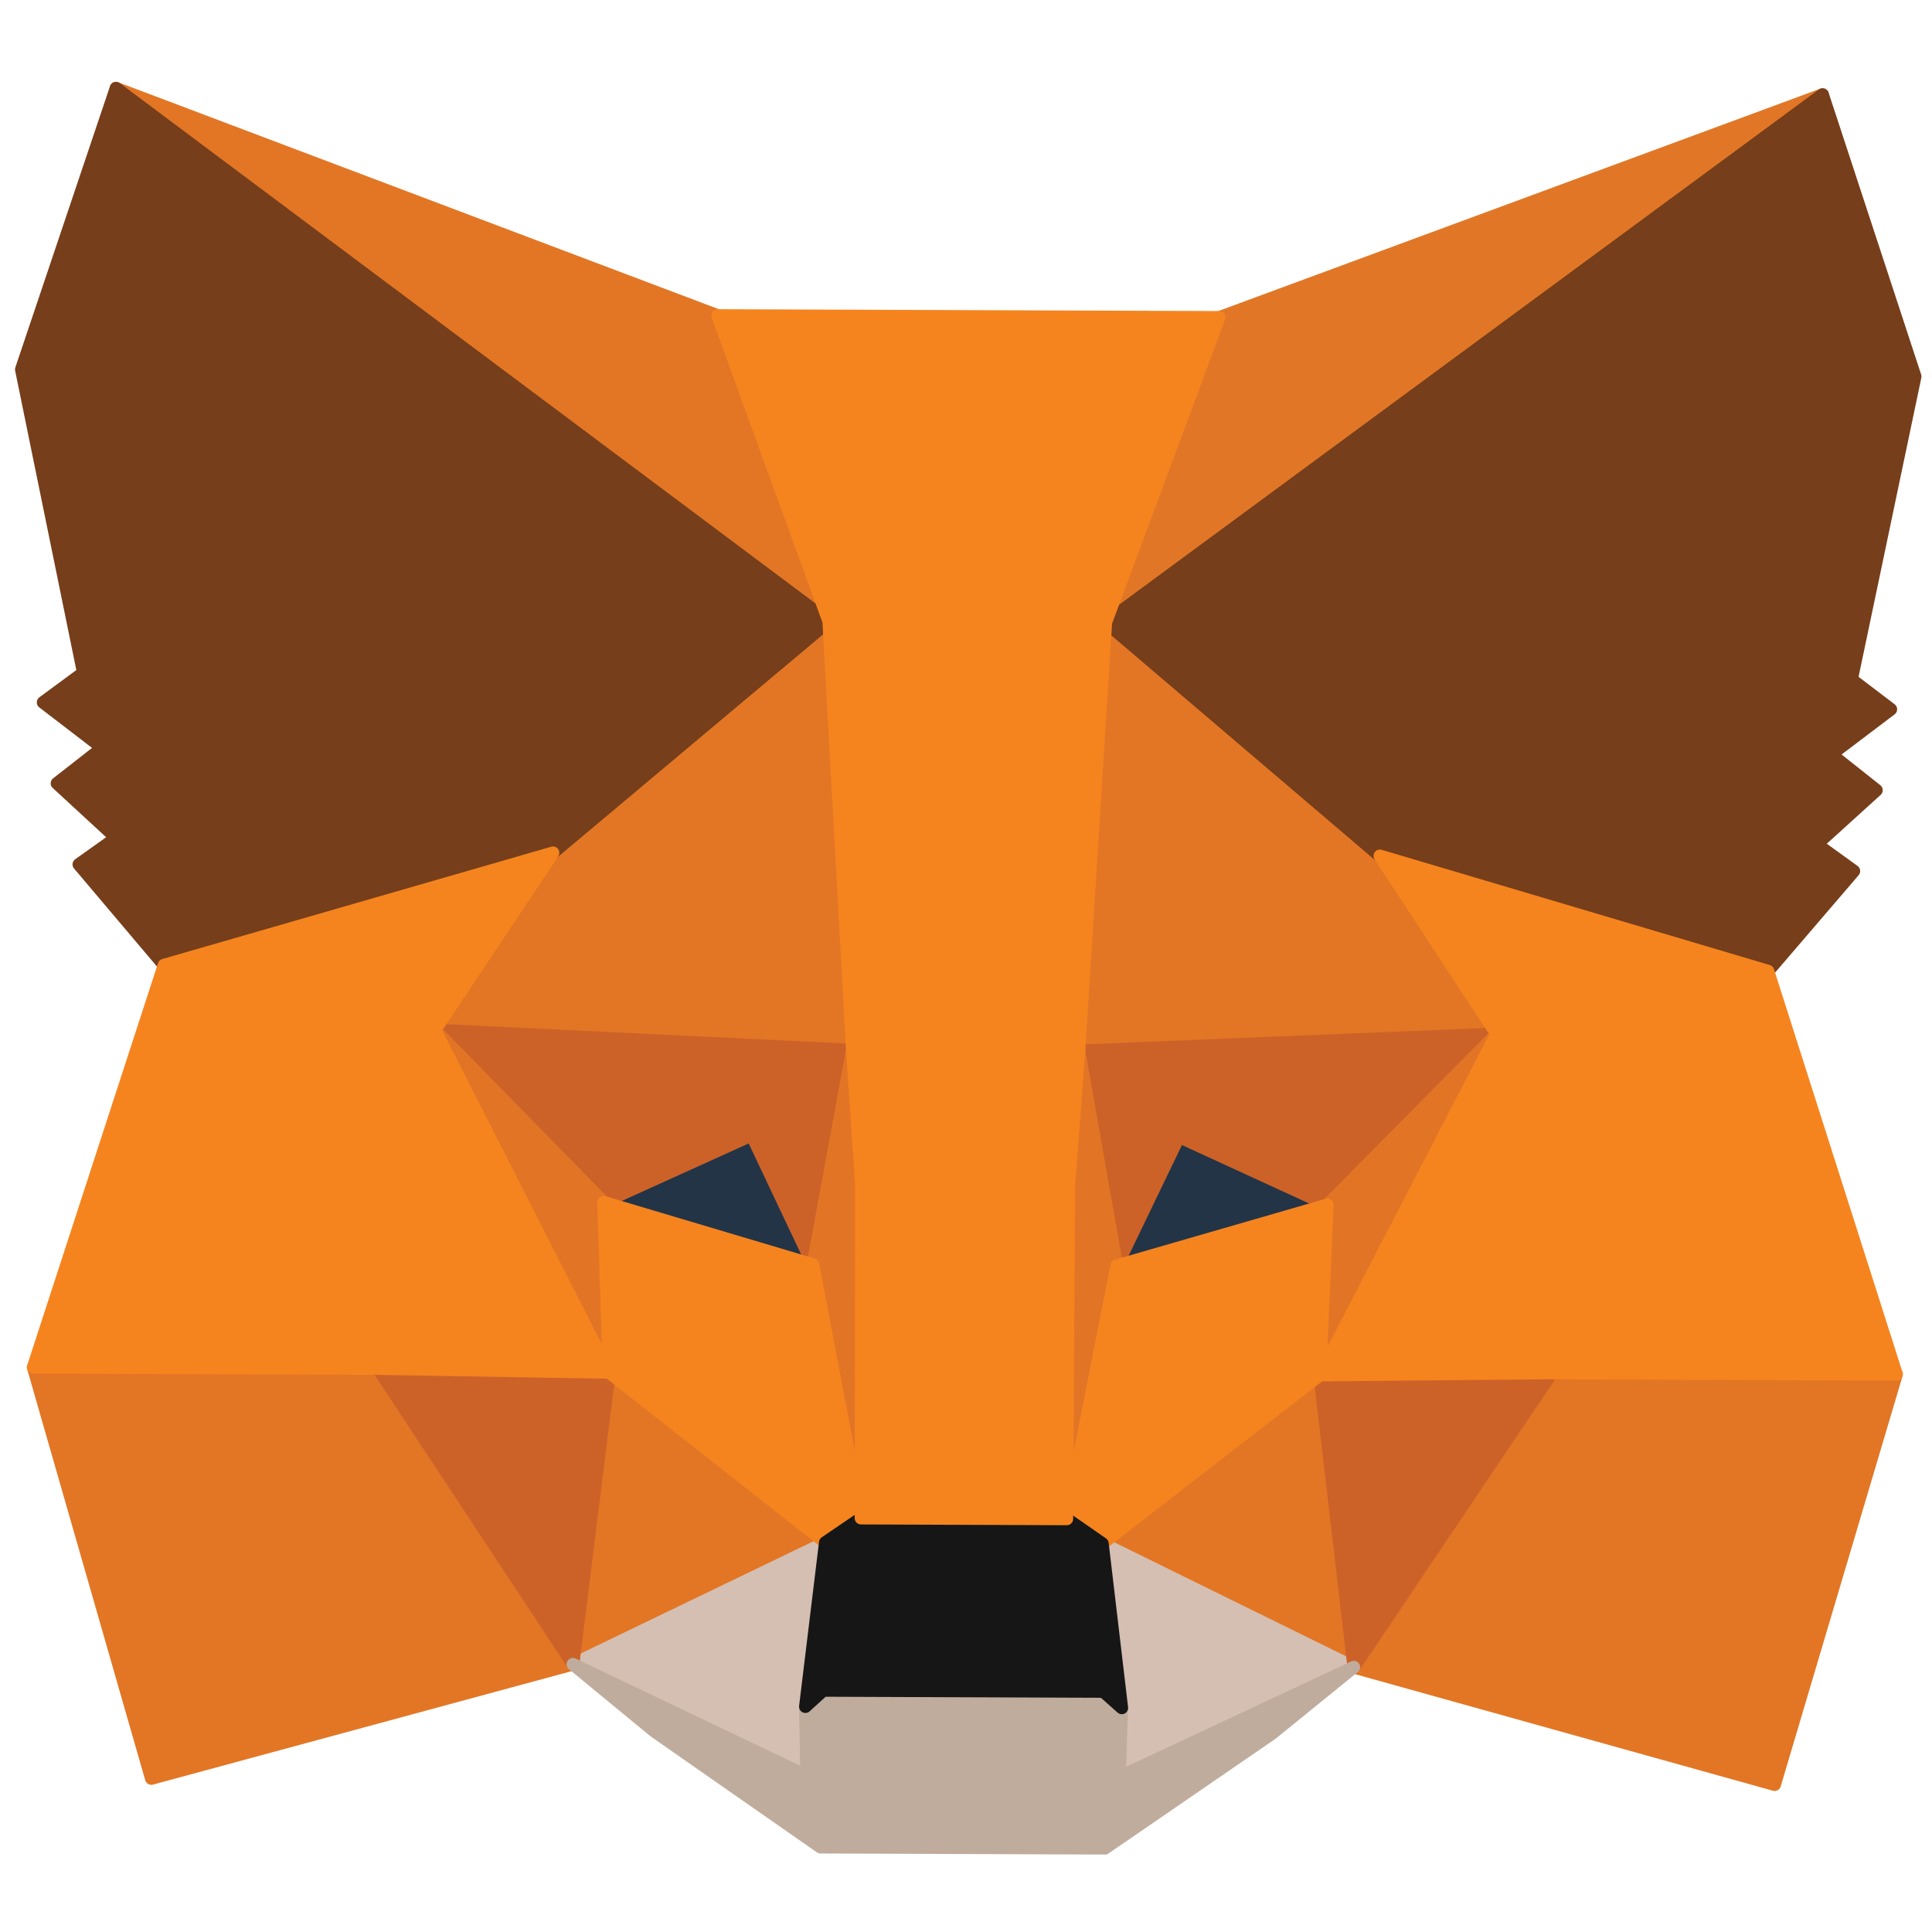 <svg width="22" height="22" viewBox="0 0 22 22" fill="none" xmlns="http://www.w3.org/2000/svg">
<g id="Wallet Connect Icon Container">
<path id="Vector" d="M20.754 1.077L12.304 7.297L13.883 3.615L20.754 1.077Z" fill="#E17726" stroke="#E17726" stroke-width="0.144" stroke-linecap="round" stroke-linejoin="round"/>
<path id="Vector_2" d="M1.321 1.004L9.648 7.346L8.173 3.593L1.321 1.004Z" fill="#E27625" stroke="#E27625" stroke-width="0.144" stroke-linecap="round" stroke-linejoin="round"/>
<path id="Vector_3" d="M17.671 15.558L15.416 18.985L20.208 20.322L21.596 15.648L17.671 15.558Z" fill="#E27625" stroke="#E27625" stroke-width="0.144" stroke-linecap="round" stroke-linejoin="round"/>
<path id="Vector_4" d="M0.378 15.569L1.723 20.252L6.524 18.951L4.304 15.508L0.378 15.569Z" fill="#E27625" stroke="#E27625" stroke-width="0.144" stroke-linecap="round" stroke-linejoin="round"/>
<path id="Vector_5" d="M6.297 9.711L4.952 11.729L9.706 11.958L9.565 6.838L6.297 9.711Z" fill="#E27625" stroke="#E27625" stroke-width="0.144" stroke-linecap="round" stroke-linejoin="round"/>
<path id="Vector_6" d="M15.713 9.746L12.416 6.79L12.286 11.968L17.042 11.774L15.713 9.746Z" fill="#E27625" stroke="#E27625" stroke-width="0.144" stroke-linecap="round" stroke-linejoin="round"/>
<path id="Vector_7" d="M6.524 18.951L9.398 17.565L6.934 15.627L6.524 18.951Z" fill="#E27625" stroke="#E27625" stroke-width="0.144" stroke-linecap="round" stroke-linejoin="round"/>
<path id="Vector_8" d="M12.553 17.577L15.416 18.985L15.031 15.658L12.553 17.577Z" fill="#E27625" stroke="#E27625" stroke-width="0.144" stroke-linecap="round" stroke-linejoin="round"/>
<path id="Vector_9" d="M15.416 18.984L12.553 17.576L12.774 19.448L12.746 20.234L15.416 18.984Z" fill="#D5BFB2" stroke="#D5BFB2" stroke-width="0.144" stroke-linecap="round" stroke-linejoin="round"/>
<path id="Vector_10" d="M6.525 18.951L9.185 20.221L9.171 19.434L9.399 17.565L6.525 18.951Z" fill="#D5BFB2" stroke="#D5BFB2" stroke-width="0.144" stroke-linecap="round" stroke-linejoin="round"/>
<path id="Vector_11" d="M9.258 14.4L6.874 13.69L8.561 12.926L9.258 14.4Z" fill="#233447" stroke="#233447" stroke-width="0.144" stroke-linecap="round" stroke-linejoin="round"/>
<path id="Vector_12" d="M12.717 14.413L13.425 12.944L15.114 13.721L12.717 14.413Z" fill="#233447" stroke="#233447" stroke-width="0.144" stroke-linecap="round" stroke-linejoin="round"/>
<path id="Vector_13" d="M6.525 18.951L6.952 15.517L4.303 15.583L6.525 18.951Z" fill="#CC6228" stroke="#CC6228" stroke-width="0.144" stroke-linecap="round" stroke-linejoin="round"/>
<path id="Vector_14" d="M15.015 15.548L15.416 18.985L17.671 15.633L15.015 15.548Z" fill="#CC6228" stroke="#CC6228" stroke-width="0.144" stroke-linecap="round" stroke-linejoin="round"/>
<path id="Vector_15" d="M17.042 11.773L12.286 11.967L12.717 14.413L13.425 12.944L15.114 13.72L17.042 11.773Z" fill="#CC6228" stroke="#CC6228" stroke-width="0.144" stroke-linecap="round" stroke-linejoin="round"/>
<path id="Vector_16" d="M6.874 13.69L8.56 12.926L9.257 14.4L9.706 11.958L4.952 11.728L6.874 13.69Z" fill="#CC6228" stroke="#CC6228" stroke-width="0.144" stroke-linecap="round" stroke-linejoin="round"/>
<path id="Vector_17" d="M4.952 11.728L6.934 15.627L6.874 13.69L4.952 11.728Z" fill="#E27525" stroke="#E27525" stroke-width="0.144" stroke-linecap="round" stroke-linejoin="round"/>
<path id="Vector_18" d="M15.114 13.721L15.031 15.658L17.042 11.774L15.114 13.721Z" fill="#E27525" stroke="#E27525" stroke-width="0.144" stroke-linecap="round" stroke-linejoin="round"/>
<path id="Vector_19" d="M9.706 11.958L9.257 14.4L9.805 17.287L9.937 13.489L9.706 11.958Z" fill="#E27525" stroke="#E27525" stroke-width="0.144" stroke-linecap="round" stroke-linejoin="round"/>
<path id="Vector_20" d="M12.286 11.967L12.052 13.489L12.148 17.296L12.717 14.413L12.286 11.967Z" fill="#E27525" stroke="#E27525" stroke-width="0.144" stroke-linecap="round" stroke-linejoin="round"/>
<path id="Vector_21" d="M12.717 14.413L12.148 17.296L12.553 17.577L15.03 15.658L15.114 13.72L12.717 14.413Z" fill="#F5841F" stroke="#F5841F" stroke-width="0.144" stroke-linecap="round" stroke-linejoin="round"/>
<path id="Vector_22" d="M6.874 13.69L6.934 15.627L9.398 17.565L9.805 17.287L9.257 14.4L6.874 13.69Z" fill="#F5841F" stroke="#F5841F" stroke-width="0.144" stroke-linecap="round" stroke-linejoin="round"/>
<path id="Vector_23" d="M12.747 20.234L12.774 19.447L12.564 19.261L9.374 19.249L9.171 19.434L9.185 20.221L6.524 18.951L7.452 19.715L9.343 21.034L12.583 21.046L14.483 19.741L15.416 18.984L12.747 20.234Z" fill="#C0AC9D" stroke="#C0AC9D" stroke-width="0.144" stroke-linecap="round" stroke-linejoin="round"/>
<path id="Vector_24" d="M12.553 17.577L12.148 17.296L9.805 17.288L9.398 17.565L9.171 19.434L9.374 19.249L12.564 19.261L12.774 19.448L12.553 17.577Z" fill="#161616" stroke="#161616" stroke-width="0.144" stroke-linecap="round" stroke-linejoin="round"/>
<path id="Vector_25" d="M21.084 7.737L21.808 4.287L20.754 1.077L12.592 7.087L15.713 9.747L20.133 11.058L21.11 9.919L20.688 9.614L21.367 8.998L20.853 8.59L21.531 8.077L21.084 7.737Z" fill="#763E1A" stroke="#763E1A" stroke-width="0.144" stroke-linecap="round" stroke-linejoin="round"/>
<path id="Vector_26" d="M0.243 4.207L0.949 7.661L0.491 7.998L1.166 8.516L0.649 8.92L1.323 9.541L0.898 9.843L1.868 10.99L6.297 9.711L9.438 7.075L1.321 1.004L0.243 4.207Z" fill="#763E1A" stroke="#763E1A" stroke-width="0.144" stroke-linecap="round" stroke-linejoin="round"/>
<path id="Vector_27" d="M20.132 11.058L15.713 9.746L17.042 11.774L15.031 15.658L17.67 15.634L21.596 15.649L20.132 11.058Z" fill="#F5841F" stroke="#F5841F" stroke-width="0.144" stroke-linecap="round" stroke-linejoin="round"/>
<path id="Vector_28" d="M6.297 9.711L1.868 10.99L0.378 15.569L4.304 15.584L6.935 15.628L4.952 11.729L6.297 9.711Z" fill="#F5841F" stroke="#F5841F" stroke-width="0.144" stroke-linecap="round" stroke-linejoin="round"/>
<path id="Vector_29" d="M12.286 11.967L12.592 7.087L13.882 3.614L8.172 3.593L9.437 7.075L9.706 11.958L9.81 13.497L9.804 17.287L12.148 17.296L12.17 13.506L12.286 11.967Z" fill="#F5841F" stroke="#F5841F" stroke-width="0.144" stroke-linecap="round" stroke-linejoin="round"/>
</g>
</svg>
